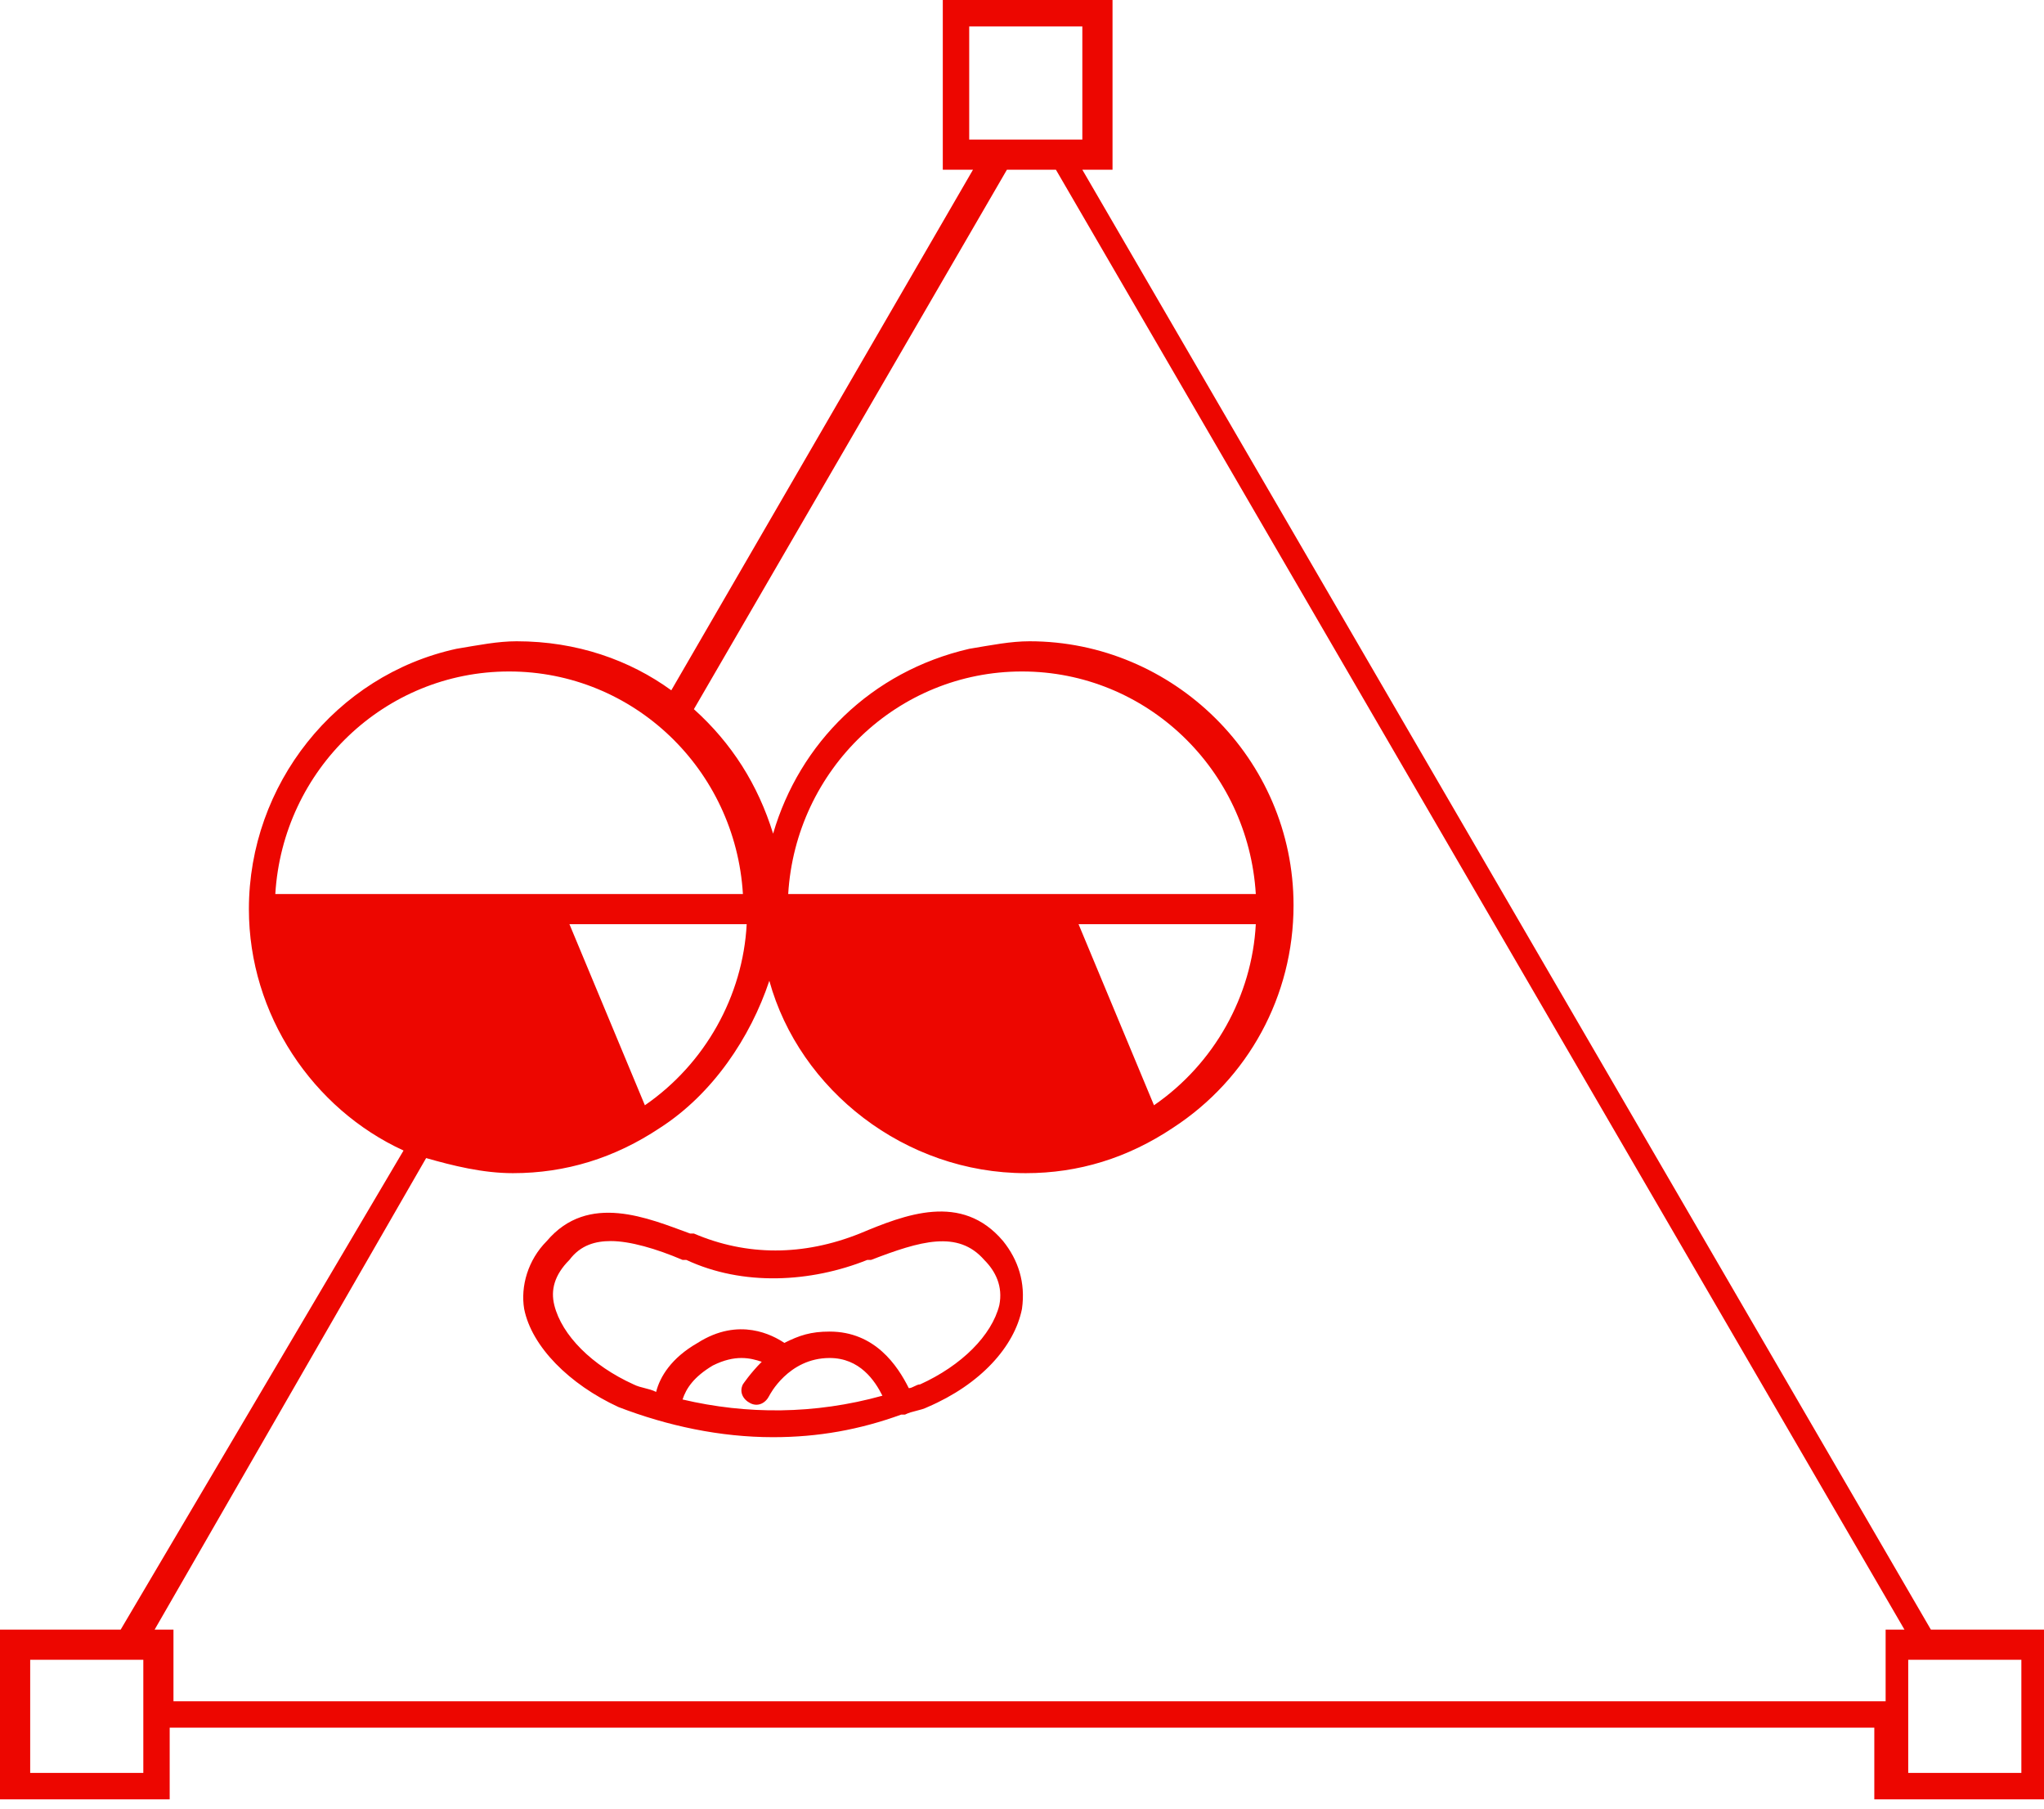 <svg width="52" height="46" viewBox="0 0 52 46" fill="none" xmlns="http://www.w3.org/2000/svg">
<path d="M21.873 31.373C20.434 31.948 18.995 31.948 17.652 31.373H17.556C16.501 30.989 14.966 30.317 13.91 31.565C13.431 32.044 13.239 32.716 13.335 33.291C13.526 34.251 14.486 35.21 15.733 35.786C16.98 36.266 18.323 36.553 19.667 36.553C20.818 36.553 21.873 36.362 22.929 35.978C22.929 35.978 22.929 35.978 23.024 35.978C23.216 35.882 23.408 35.882 23.6 35.786C24.943 35.21 25.807 34.251 25.999 33.291C26.095 32.62 25.903 32.044 25.519 31.565C24.464 30.317 23.024 30.893 21.873 31.373ZM17.364 35.594C17.46 35.306 17.652 35.019 18.132 34.731C18.707 34.443 19.091 34.539 19.379 34.635C19.091 34.922 18.899 35.21 18.899 35.21C18.803 35.402 18.899 35.594 19.091 35.69C19.283 35.786 19.475 35.69 19.571 35.498C19.571 35.498 20.05 34.539 21.106 34.539C21.873 34.539 22.257 35.114 22.449 35.498C20.722 35.978 18.995 35.978 17.364 35.594ZM25.423 33.196C25.231 33.963 24.464 34.731 23.408 35.21C23.312 35.21 23.216 35.306 23.12 35.306C22.833 34.731 22.257 33.867 21.106 33.867C20.626 33.867 20.338 33.963 19.954 34.155C19.667 33.963 18.803 33.483 17.748 34.155C17.076 34.539 16.788 35.019 16.692 35.402C16.501 35.306 16.309 35.306 16.117 35.21C15.061 34.731 14.294 33.963 14.102 33.196C14.006 32.812 14.102 32.428 14.486 32.044C14.774 31.66 15.157 31.565 15.541 31.565C16.021 31.565 16.692 31.756 17.364 32.044H17.46C18.899 32.716 20.626 32.62 22.065 32.044H22.161C23.408 31.565 24.368 31.277 25.039 32.044C25.327 32.332 25.519 32.716 25.423 33.196Z" fill="#ED0600"/>
<path d="M49.122 41.447L27.535 4.317H28.303V0H23.985V4.317H24.753L17.078 17.557C16.022 16.79 14.679 16.31 13.144 16.31C12.664 16.31 12.184 16.406 11.609 16.502C8.539 17.173 6.332 19.956 6.332 23.122C6.332 25.808 7.963 28.207 10.266 29.262L3.07 41.447H0V45.764H4.317V43.941H47.683V45.764H52V41.447H49.122ZM24.657 0.672H27.535V3.55H24.657V0.672ZM7.004 22.738C7.196 19.572 9.786 17.078 12.952 17.078C16.118 17.078 18.709 19.572 18.9 22.738H7.004ZM18.996 23.506C18.9 25.328 17.941 27.055 16.406 28.111L14.487 23.506H18.996ZM3.646 45.092H0.768V42.214H3.646V45.092ZM4.413 43.269V41.447H3.934L10.841 29.454C11.513 29.646 12.28 29.838 13.048 29.838C14.391 29.838 15.638 29.454 16.79 28.686C18.133 27.823 19.092 26.384 19.572 24.945C20.34 27.727 23.026 29.838 26.096 29.838C27.439 29.838 28.686 29.454 29.838 28.686C31.756 27.439 32.908 25.328 32.908 23.026C32.908 19.284 29.838 16.31 26.192 16.31C25.712 16.31 25.233 16.406 24.657 16.502C22.162 17.078 20.34 18.9 19.668 21.203C19.284 19.956 18.613 18.9 17.653 18.037L25.616 4.317H26.863L48.45 41.447H47.971V43.269H4.413ZM20.052 22.738C20.244 19.572 22.834 17.078 26 17.078C29.166 17.078 31.756 19.572 31.948 22.738H20.052ZM31.948 23.506C31.852 25.328 30.893 27.055 29.358 28.111L27.439 23.506H31.948ZM51.424 45.092H48.546V42.214H51.424V45.092Z" fill="#ED0600"/>
</svg>
